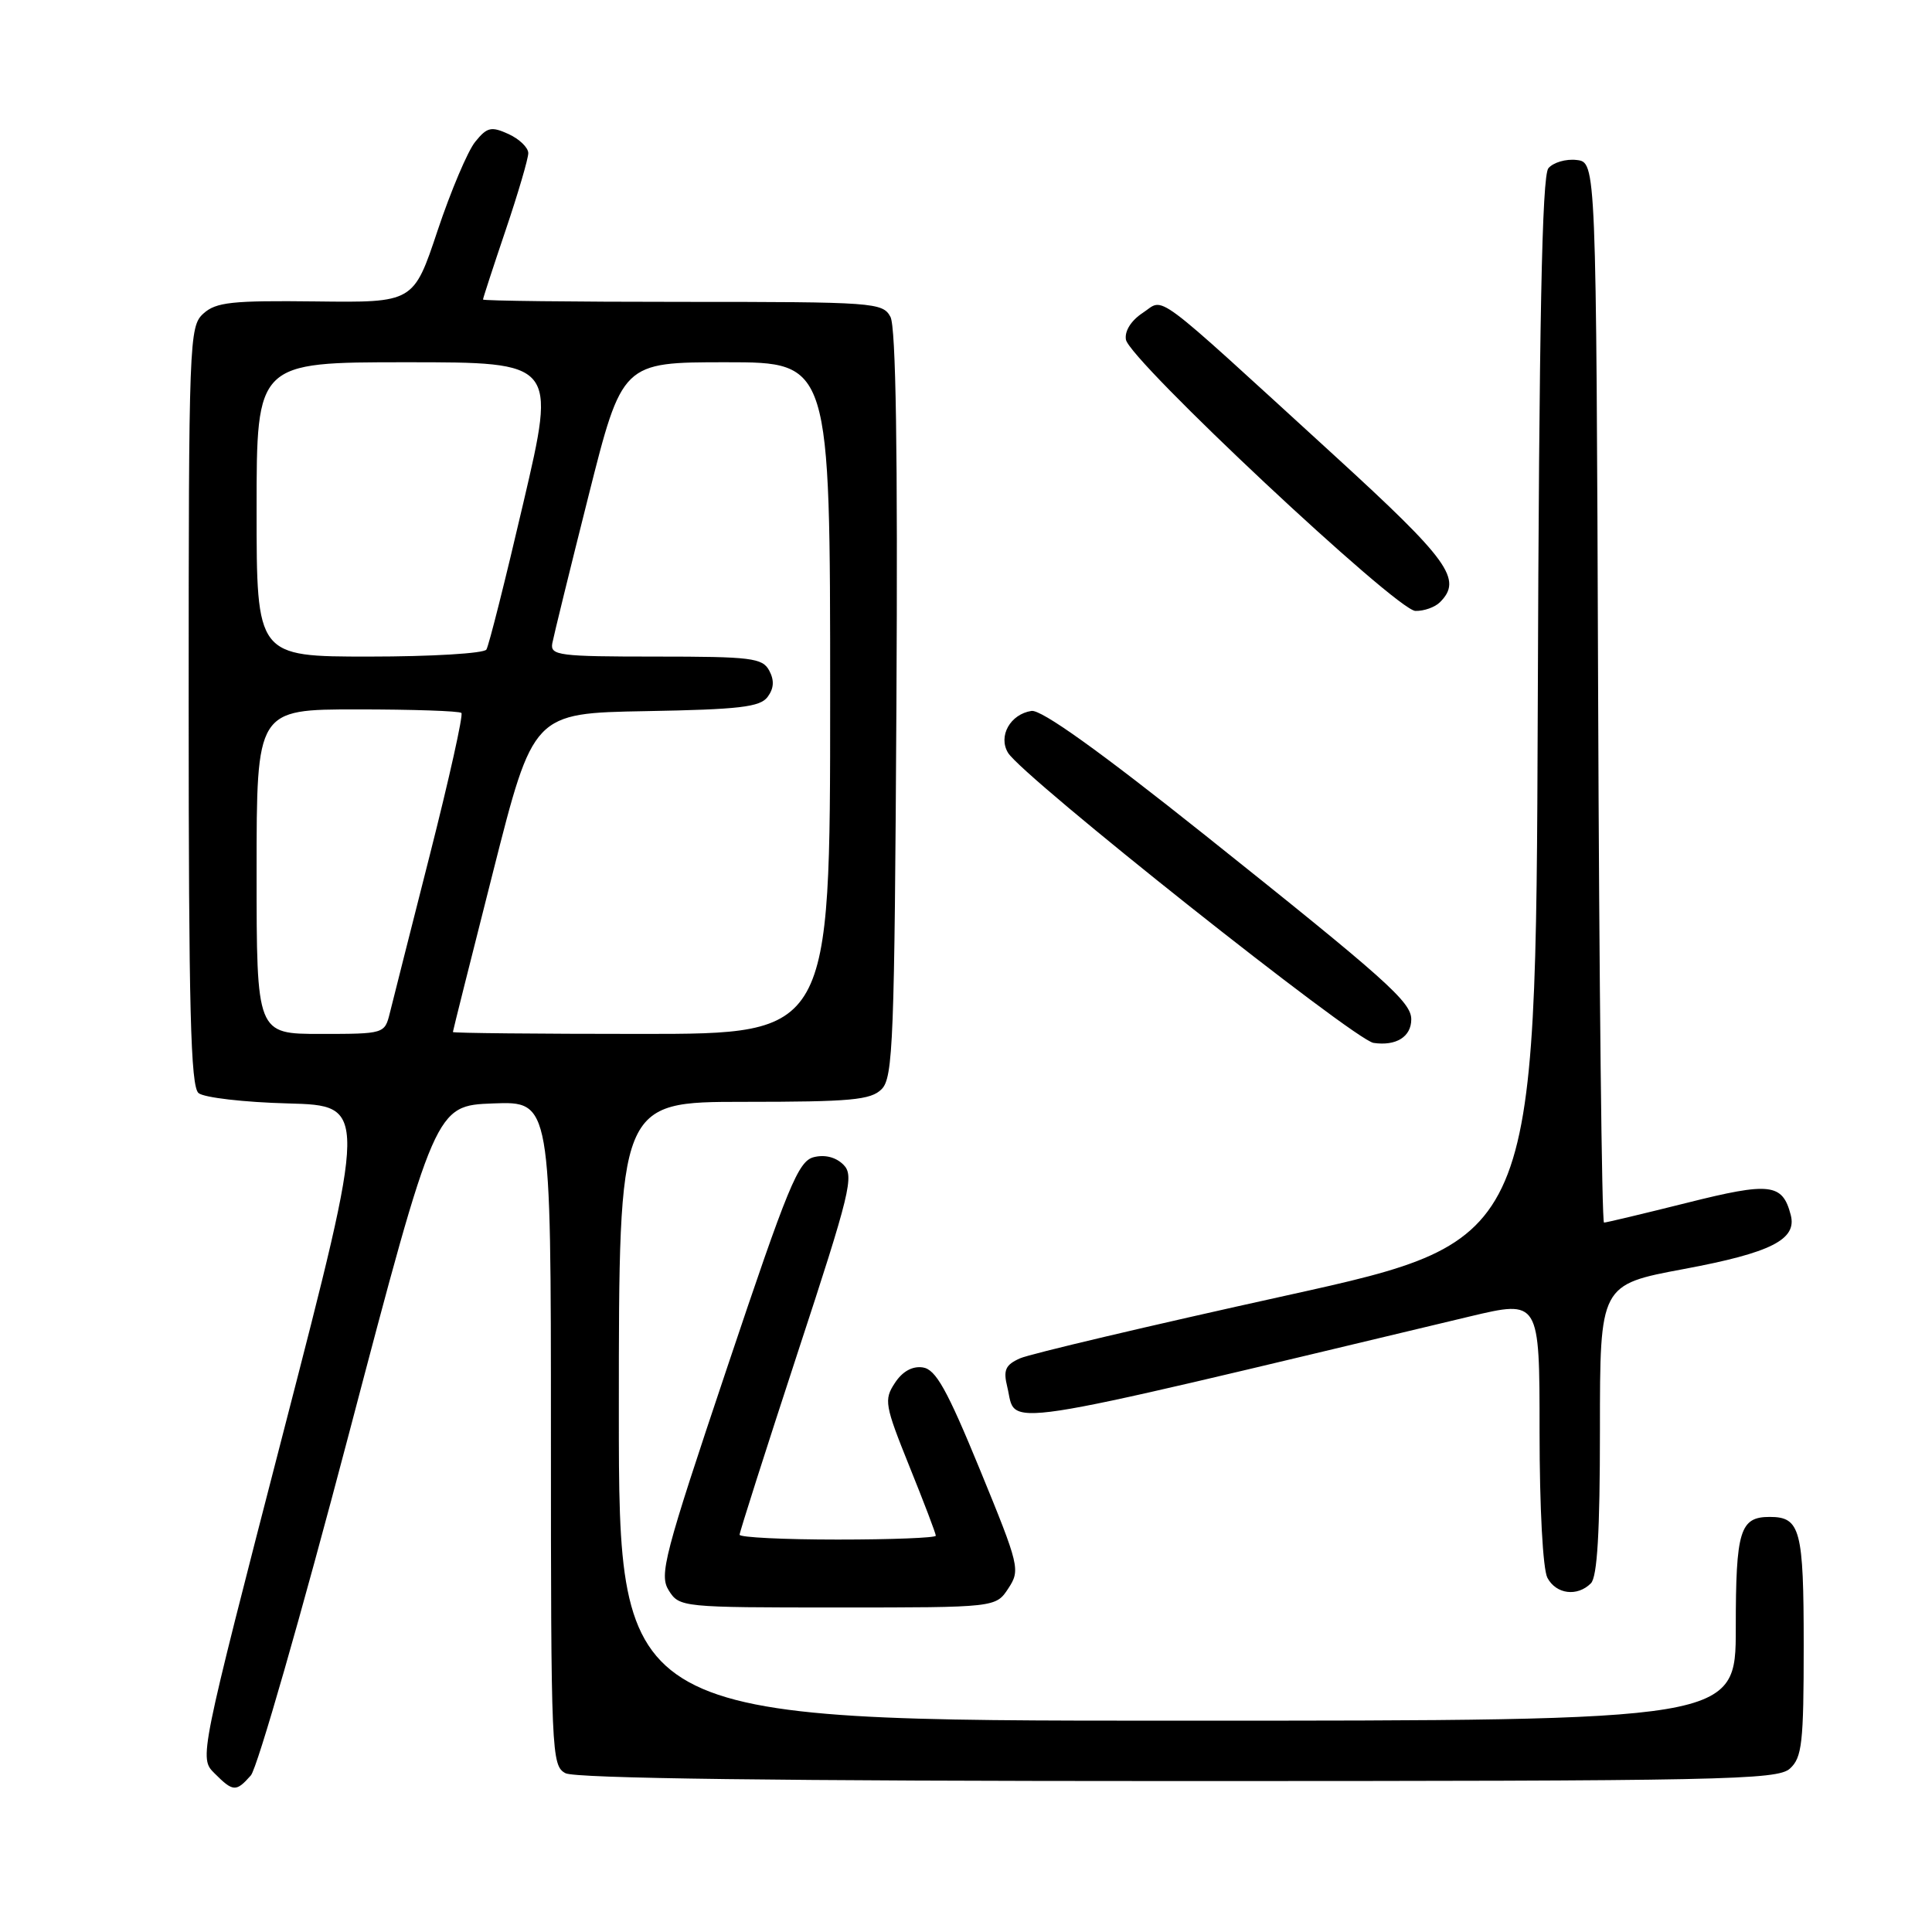 <?xml version="1.0" encoding="UTF-8" standalone="no"?>
<!DOCTYPE svg PUBLIC "-//W3C//DTD SVG 1.1//EN" "http://www.w3.org/Graphics/SVG/1.1/DTD/svg11.dtd" >
<svg xmlns="http://www.w3.org/2000/svg" xmlns:xlink="http://www.w3.org/1999/xlink" version="1.1" viewBox="0 0 256 256">
 <g >
 <path fill="currentColor"
d=" M 33.24 235.25 C 34.09 234.29 39.93 213.93 46.23 190.00 C 57.68 146.50 57.68 146.50 65.34 146.21 C 73.00 145.92 73.00 145.92 73.00 189.92 C 73.00 232.41 73.07 233.97 74.93 234.96 C 76.22 235.65 103.40 236.00 156.11 236.00 C 228.43 236.00 235.50 235.86 237.17 234.35 C 238.78 232.89 239.00 230.96 239.00 218.05 C 239.00 202.68 238.56 201.00 234.50 201.00 C 230.55 201.00 230.00 202.79 230.00 215.70 C 230.00 228.00 230.00 228.00 156.00 228.00 C 82.00 228.00 82.00 228.00 82.00 187.00 C 82.00 146.00 82.00 146.00 98.57 146.00 C 112.75 146.00 115.39 145.76 116.82 144.32 C 118.34 142.80 118.53 137.93 118.78 93.31 C 118.97 59.88 118.71 43.33 117.99 41.99 C 116.97 40.08 115.84 40.00 90.46 40.00 C 75.91 40.00 64.00 39.86 64.00 39.69 C 64.00 39.52 65.35 35.38 67.00 30.50 C 68.65 25.62 70.00 21.02 70.00 20.29 C 70.00 19.56 68.82 18.42 67.38 17.76 C 65.09 16.72 64.54 16.84 62.96 18.80 C 61.97 20.03 59.73 25.32 57.98 30.56 C 54.80 40.10 54.80 40.10 41.85 39.94 C 30.74 39.81 28.62 40.03 26.95 41.55 C 25.07 43.25 25.00 45.02 25.00 93.53 C 25.00 133.71 25.26 143.97 26.31 144.84 C 27.03 145.44 32.37 146.06 38.18 146.21 C 48.73 146.50 48.73 146.50 37.56 189.72 C 26.39 232.95 26.39 232.95 28.42 234.97 C 30.89 237.44 31.28 237.47 33.24 235.25 Z  M 133.61 210.47 C 135.21 208.03 135.09 207.52 129.84 194.72 C 125.47 184.08 123.99 181.44 122.27 181.19 C 120.89 180.99 119.57 181.72 118.57 183.26 C 117.11 185.48 117.23 186.18 120.50 194.30 C 122.43 199.07 124.00 203.20 124.00 203.49 C 124.00 203.77 118.15 204.00 111.00 204.00 C 103.85 204.00 98.00 203.71 98.00 203.36 C 98.00 203.01 101.45 192.20 105.67 179.32 C 112.69 157.94 113.21 155.78 111.76 154.33 C 110.76 153.33 109.30 152.96 107.83 153.33 C 105.77 153.85 104.43 157.11 96.35 181.21 C 87.97 206.19 87.32 208.69 88.62 210.75 C 90.02 212.97 90.36 213.00 111.00 213.00 C 131.95 213.00 131.95 213.00 133.61 210.47 Z  M 210.80 209.80 C 211.65 208.95 212.00 203.00 212.00 189.42 C 212.00 170.23 212.00 170.23 223.13 168.15 C 234.70 165.99 238.14 164.24 237.28 160.98 C 236.19 156.80 234.56 156.61 223.53 159.38 C 217.77 160.82 212.83 162.00 212.54 162.00 C 212.25 162.00 211.90 130.39 211.76 91.75 C 211.50 21.50 211.50 21.50 208.91 21.20 C 207.49 21.03 205.81 21.53 205.17 22.29 C 204.32 23.31 203.94 42.55 203.76 94.03 C 203.50 164.36 203.50 164.36 170.50 171.65 C 152.35 175.65 136.44 179.41 135.15 179.99 C 133.21 180.86 132.92 181.54 133.47 183.78 C 134.79 189.14 130.35 189.82 194.75 174.44 C 204.00 172.24 204.00 172.24 204.00 189.68 C 204.00 199.80 204.44 207.94 205.04 209.07 C 206.20 211.25 209.00 211.60 210.80 209.80 Z  M 187.00 135.07 C 187.00 132.77 183.73 129.85 159.58 110.59 C 145.67 99.50 137.99 94.01 136.68 94.20 C 133.87 94.63 132.23 97.54 133.57 99.75 C 135.51 102.94 179.45 137.81 182.00 138.19 C 184.99 138.63 187.00 137.38 187.00 135.07 Z  M 190.80 79.80 C 193.83 76.77 192.04 74.28 176.75 60.30 C 152.16 37.83 154.41 39.50 151.43 41.45 C 149.88 42.47 149.00 43.86 149.19 45.00 C 149.64 47.71 185.04 80.89 187.55 80.95 C 188.68 80.98 190.14 80.46 190.80 79.80 Z  M 34.00 115.50 C 34.00 94.00 34.00 94.00 47.33 94.00 C 54.67 94.00 60.88 94.21 61.14 94.47 C 61.40 94.73 59.52 103.17 56.97 113.22 C 54.42 123.27 52.02 132.74 51.65 134.25 C 50.97 136.98 50.90 137.00 42.48 137.00 C 34.00 137.00 34.00 137.00 34.00 115.50 Z  M 60.01 136.75 C 60.01 136.61 62.41 127.05 65.34 115.50 C 70.66 94.50 70.66 94.50 85.58 94.23 C 97.97 94.01 100.71 93.69 101.71 92.35 C 102.55 91.22 102.62 90.16 101.93 88.86 C 101.03 87.18 99.56 87.00 86.90 87.00 C 74.07 87.00 72.89 86.85 73.18 85.25 C 73.36 84.29 75.51 75.51 77.97 65.75 C 82.44 48.00 82.44 48.00 96.22 48.00 C 110.00 48.00 110.00 48.00 110.00 92.50 C 110.00 137.00 110.00 137.00 85.00 137.00 C 71.25 137.00 60.00 136.89 60.01 136.75 Z  M 34.00 67.50 C 34.00 48.00 34.00 48.00 53.85 48.00 C 73.70 48.00 73.70 48.00 69.36 66.57 C 66.98 76.79 64.77 85.57 64.45 86.07 C 64.14 86.58 57.16 87.00 48.94 87.00 C 34.00 87.00 34.00 87.00 34.00 67.50 Z "/>
</g>
</svg>